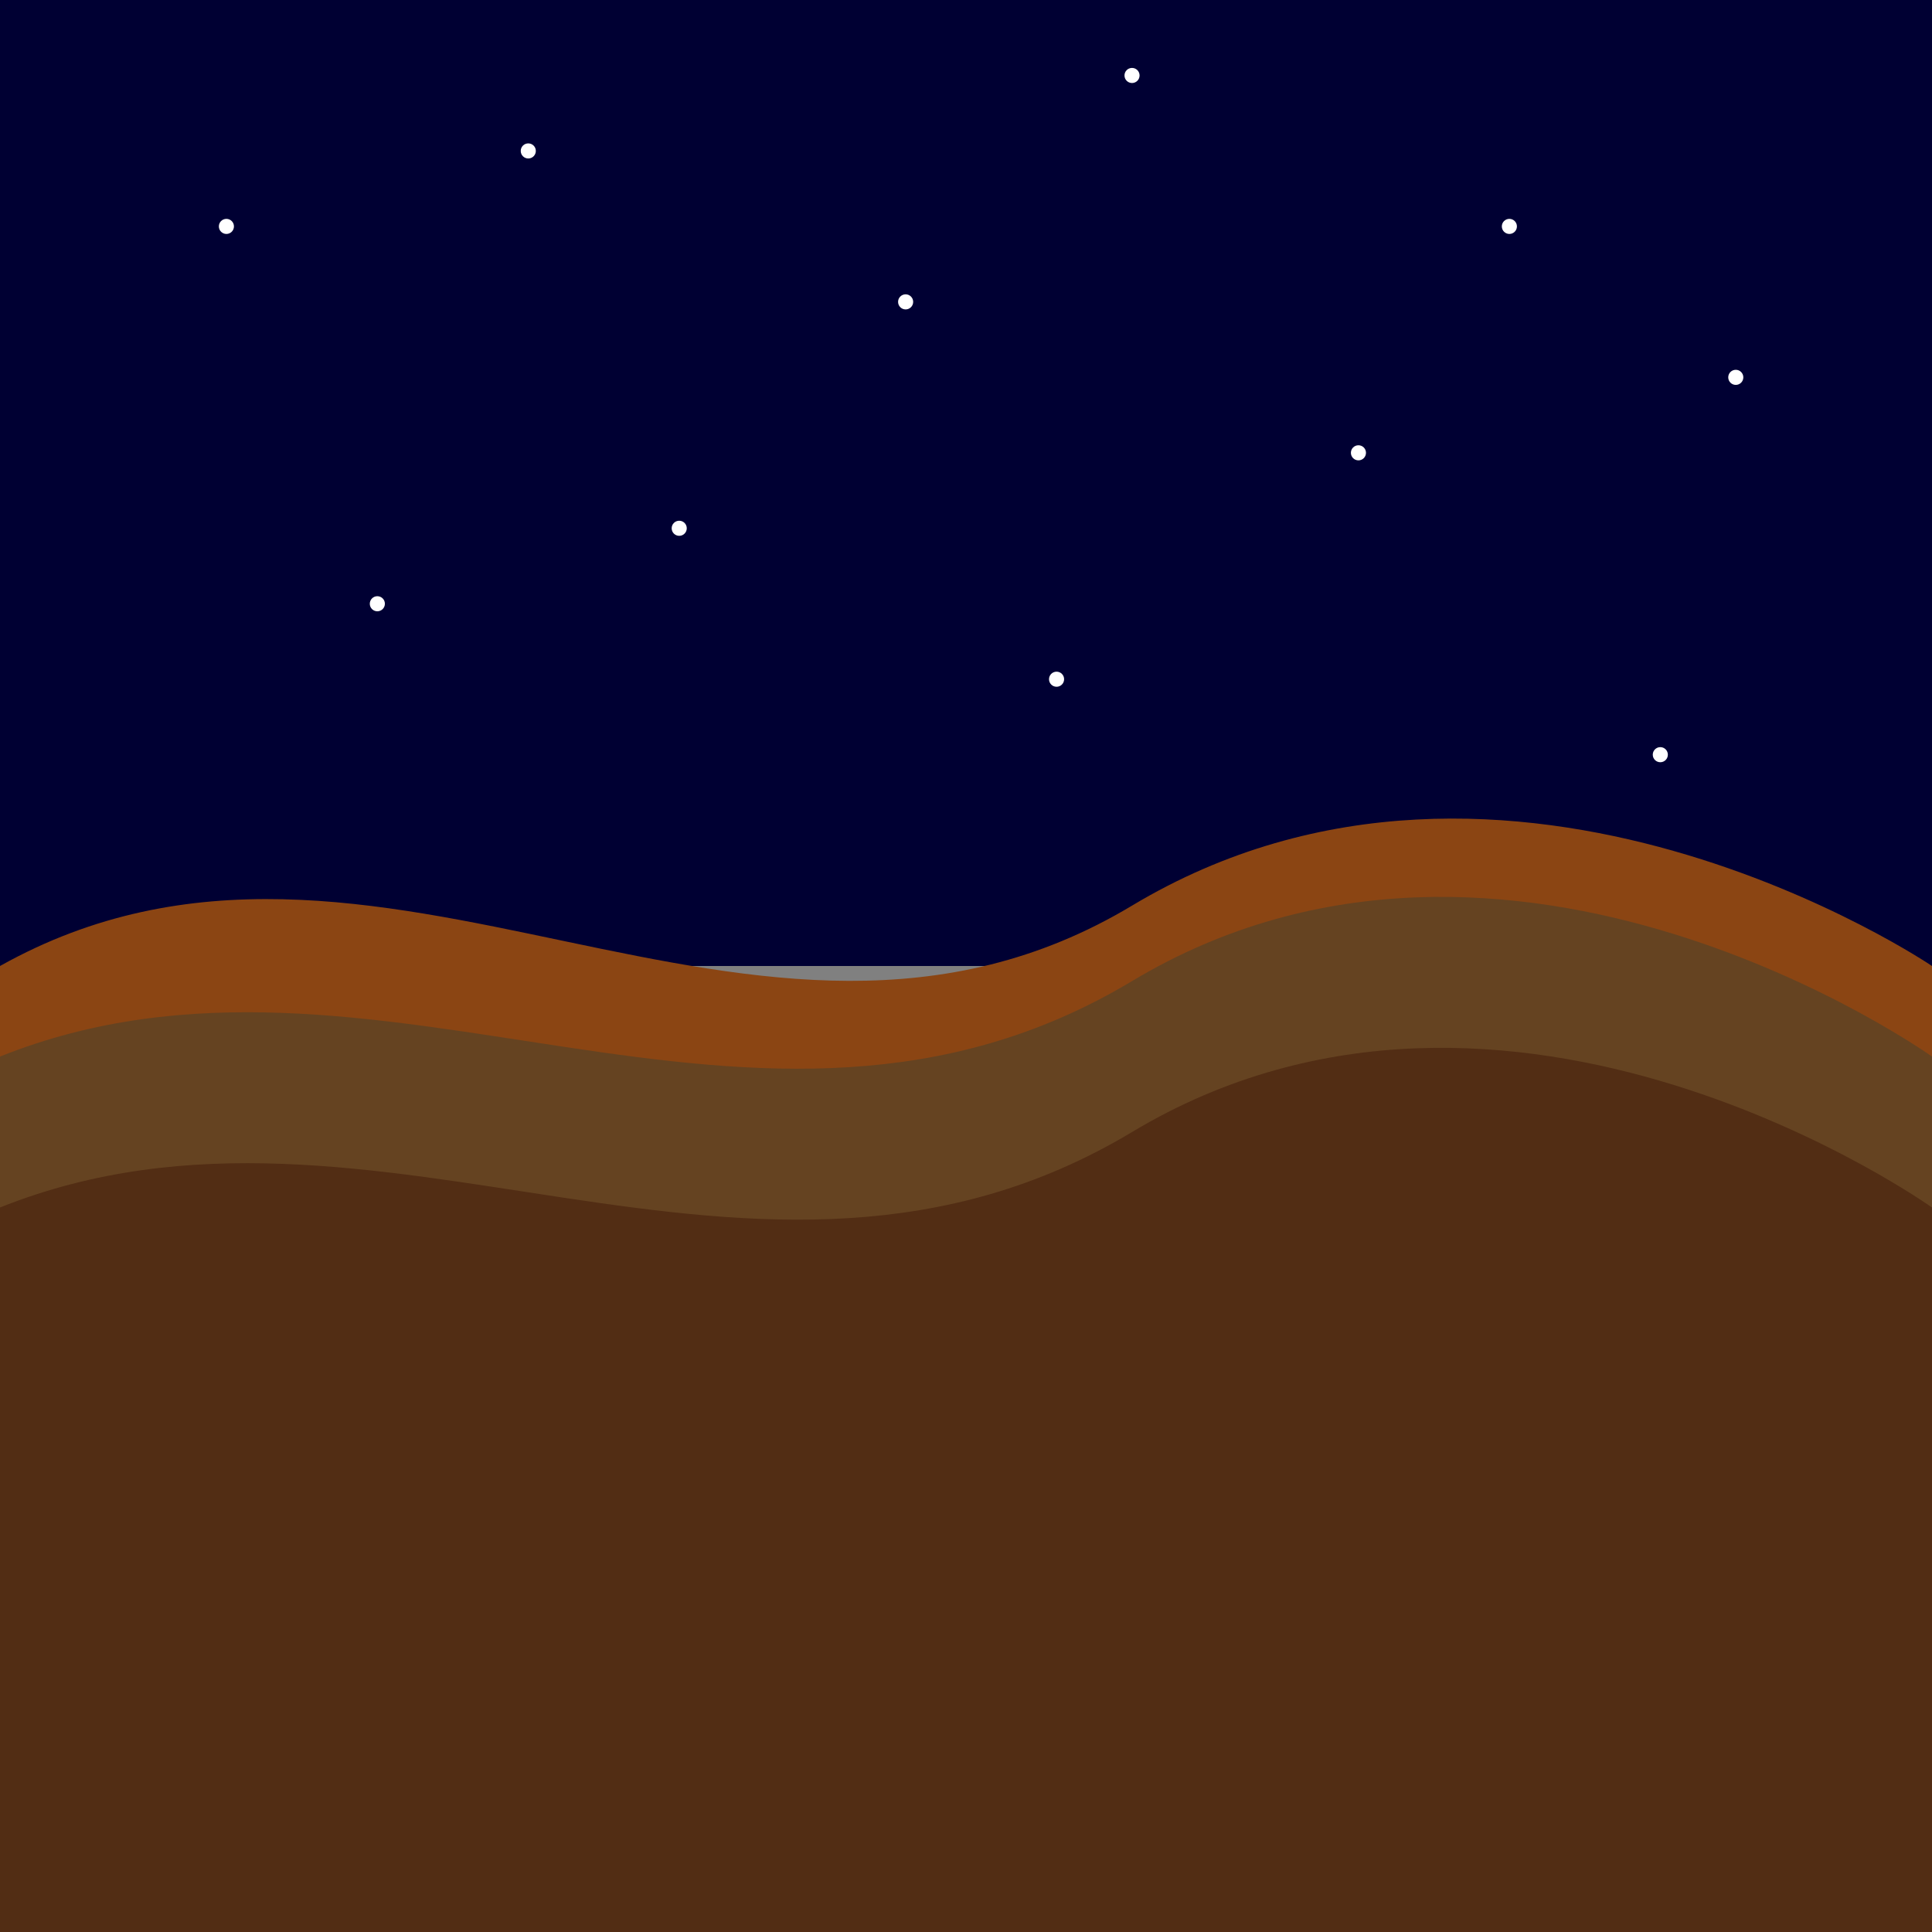 <svg viewBox="0 0 256 256" width="256" height="256">
  <rect x="0" y="0" width="256" height="256" fill="#808080" stroke="none"/>
  <!-- Starry Sky -->
  <rect x="0" y="0" width="256" height="128" fill="rgb(0, 0, 51)" />

  <!-- Stars -->
  <circle cx="30" cy="30" r="1" fill="rgb(255, 255, 255)" />
  <circle cx="70" cy="20" r="1" fill="rgb(255, 255, 255)" />
  <circle cx="120" cy="40" r="1" fill="rgb(255, 255, 255)" />
  <circle cx="150" cy="10" r="1" fill="rgb(255, 255, 255)" />
  <circle cx="200" cy="30" r="1" fill="rgb(255, 255, 255)" />
  <circle cx="230" cy="50" r="1" fill="rgb(255, 255, 255)" />
  <circle cx="50" cy="80" r="1" fill="rgb(255, 255, 255)" />
  <circle cx="90" cy="70" r="1" fill="rgb(255, 255, 255)" />
  <circle cx="140" cy="90" r="1" fill="rgb(255, 255, 255)" />
  <circle cx="180" cy="60" r="1" fill="rgb(255, 255, 255)" />
  <circle cx="220" cy="100" r="1" fill="rgb(255, 255, 255)" />

  <!-- Rocky Mountain -->
  <path d="M0,128 C50,100 100,150 150,120 C200,90 256,128 256,128 V256 H0 Z" fill="rgb(139, 69, 19)" />

  <!-- Additional Rock Layers -->
  <path d="M0,140 C50,120 100,160 150,130 C200,100 256,140 256,140 V256 H0 Z" fill="rgb(101, 67, 33)" />
  <path d="M0,160 C50,140 100,180 150,150 C200,120 256,160 256,160 V256 H0 Z" fill="rgb(82, 45, 20)" />
</svg>